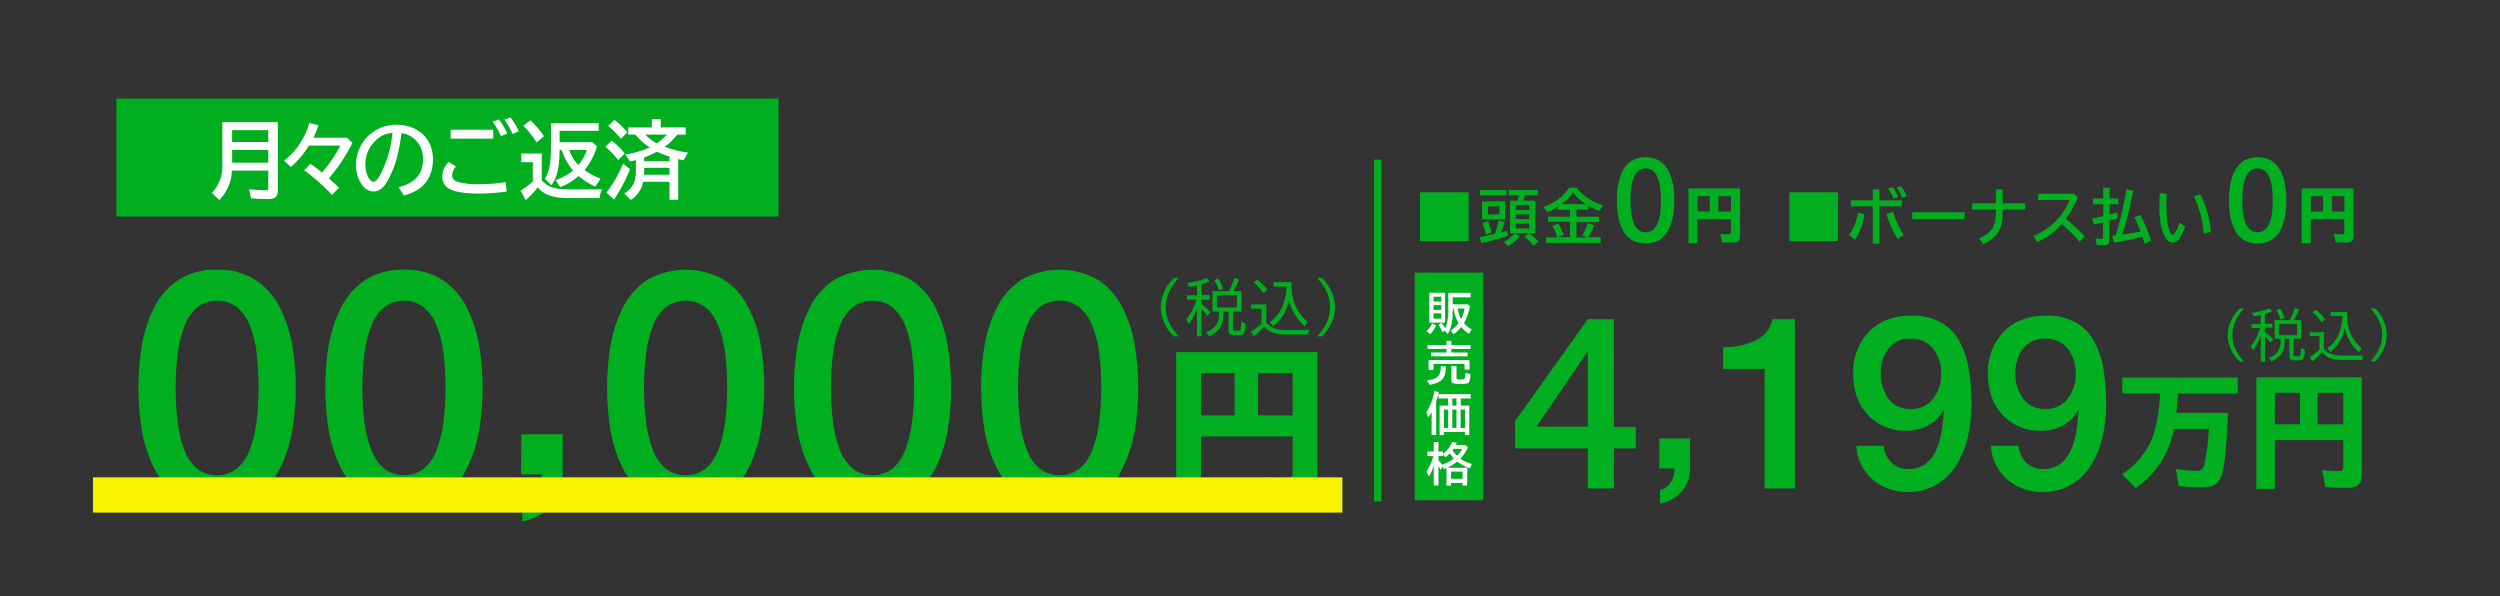 <svg xmlns="http://www.w3.org/2000/svg" width="650" height="155" viewBox="0 0 650 155"><rect x="0" y="0" width="650" height="155" fill="#333333" stroke="none"/><defs><style>.cls-1{isolation:isolate;}.cls-2{fill:#00af20;}.cls-3,.cls-5{fill:none;}.cls-3{stroke:#00af20;stroke-width:1.89px;}.cls-4{fill:#fff;}.cls-5{stroke:#f8f400;stroke-miterlimit:10;stroke-width:9.16px;mix-blend-mode:multiply;}</style></defs><title>kakaku_matome</title><g class="cls-1"><g id="レイヤー_3" data-name="レイヤー 3"><path class="cls-2" d="M66.55,72.87a18.55,18.55,0,0,1,6.29,7.26A35,35,0,0,1,76,89.88a65.77,65.77,0,0,1,.89,11A65.91,65.91,0,0,1,76,111.78a35,35,0,0,1-3.12,9.8,18.45,18.45,0,0,1-6.29,7.25,17.67,17.67,0,0,1-10.13,2.75,17.67,17.67,0,0,1-10.13-2.75A18.45,18.45,0,0,1,40,121.58a35,35,0,0,1-3.12-9.8,67.81,67.81,0,0,1,0-21.9A35,35,0,0,1,40,80.13a18.55,18.55,0,0,1,6.29-7.26,17.66,17.66,0,0,1,10.13-2.74A17.66,17.66,0,0,1,66.55,72.87Zm-5,49A11.56,11.56,0,0,0,64.91,117a31.73,31.73,0,0,0,1.77-7.14,67.66,67.66,0,0,0,.55-9,71.82,71.82,0,0,0-.51-9A28.73,28.73,0,0,0,65,84.73a11.9,11.9,0,0,0-3.38-4.85,8.53,8.53,0,0,0-10.3,0,11.55,11.55,0,0,0-3.33,4.85,30.61,30.61,0,0,0-1.77,7.13,73.75,73.75,0,0,0,0,18A30.7,30.7,0,0,0,47.94,117a11.55,11.55,0,0,0,3.33,4.85,8.53,8.53,0,0,0,10.3,0Z"/><path class="cls-2" d="M115.17,72.87a18.55,18.55,0,0,1,6.29,7.26,35,35,0,0,1,3.12,9.75,67.81,67.81,0,0,1,0,21.9,35,35,0,0,1-3.12,9.8,18.45,18.45,0,0,1-6.29,7.25A17.67,17.67,0,0,1,105,131.58a17.67,17.67,0,0,1-10.13-2.75,18.42,18.42,0,0,1-6.28-7.25,34.7,34.7,0,0,1-3.13-9.8,68.57,68.57,0,0,1,0-21.9,34.68,34.68,0,0,1,3.13-9.75,18.52,18.52,0,0,1,6.28-7.26A17.66,17.66,0,0,1,105,70.13,17.66,17.66,0,0,1,115.17,72.87Zm-5,49a11.56,11.56,0,0,0,3.34-4.85,31.73,31.73,0,0,0,1.77-7.14,67.66,67.66,0,0,0,.55-9,71.82,71.82,0,0,0-.51-9,28.73,28.73,0,0,0-1.77-7.13,11.9,11.9,0,0,0-3.38-4.85,8.53,8.53,0,0,0-10.3,0,11.55,11.55,0,0,0-3.33,4.85,30.61,30.61,0,0,0-1.77,7.13,73.75,73.75,0,0,0,0,18A30.7,30.7,0,0,0,96.56,117a11.55,11.55,0,0,0,3.33,4.85,8.53,8.53,0,0,0,10.3,0Z"/><path class="cls-2" d="M135.54,112.91H146.3v10.45a12.13,12.13,0,0,1-3,8,13,13,0,0,1-7.5,4.22v-4.72a6.05,6.05,0,0,0,3.71-2.71,8.78,8.78,0,0,0,1.32-4.8h-5.34Z"/><path class="cls-2" d="M188.4,72.87a18.47,18.47,0,0,1,6.29,7.26,35,35,0,0,1,3.13,9.75,68.57,68.57,0,0,1,0,21.9,35,35,0,0,1-3.13,9.8,18.37,18.37,0,0,1-6.29,7.25,20,20,0,0,1-20.25,0,18.37,18.37,0,0,1-6.29-7.25,35,35,0,0,1-3.13-9.8,68.57,68.57,0,0,1,0-21.9,35,35,0,0,1,3.13-9.75,18.47,18.47,0,0,1,6.29-7.26,20.08,20.08,0,0,1,20.25,0Zm-5,49a11.56,11.56,0,0,0,3.34-4.85,31.73,31.73,0,0,0,1.77-7.14,66,66,0,0,0,.55-9,71.82,71.82,0,0,0-.51-9,28.3,28.3,0,0,0-1.77-7.13,11.81,11.81,0,0,0-3.38-4.85,8.52,8.52,0,0,0-10.29,0,11.56,11.56,0,0,0-3.34,4.85A31.12,31.12,0,0,0,168,91.86a73.75,73.75,0,0,0,0,18,31.21,31.21,0,0,0,1.77,7.14,11.56,11.56,0,0,0,3.34,4.85,8.52,8.52,0,0,0,10.29,0Z"/><path class="cls-2" d="M237,72.87a18.52,18.52,0,0,1,6.28,7.26,35,35,0,0,1,3.13,9.75,68.57,68.57,0,0,1,0,21.9,35,35,0,0,1-3.13,9.8,18.42,18.42,0,0,1-6.28,7.25,20,20,0,0,1-20.26,0,18.45,18.45,0,0,1-6.29-7.25,35.35,35.35,0,0,1-3.13-9.8,68.57,68.57,0,0,1,0-21.9,35.34,35.34,0,0,1,3.13-9.75,18.55,18.55,0,0,1,6.29-7.26,20.1,20.1,0,0,1,20.26,0Zm-5,49a11.56,11.56,0,0,0,3.34-4.85,31.73,31.73,0,0,0,1.77-7.14,66,66,0,0,0,.55-9,71.82,71.82,0,0,0-.51-9,27.88,27.88,0,0,0-1.77-7.13A11.81,11.81,0,0,0,232,79.88a8.52,8.52,0,0,0-10.29,0,11.56,11.56,0,0,0-3.34,4.85,31.64,31.64,0,0,0-1.77,7.13,73.75,73.75,0,0,0,0,18,31.73,31.73,0,0,0,1.77,7.14,11.56,11.56,0,0,0,3.34,4.85,8.52,8.52,0,0,0,10.29,0Z"/><path class="cls-2" d="M285.65,72.87a18.52,18.52,0,0,1,6.28,7.26,35,35,0,0,1,3.13,9.75,68.57,68.57,0,0,1,0,21.9,35,35,0,0,1-3.13,9.8,18.42,18.42,0,0,1-6.28,7.25,20,20,0,0,1-20.26,0,18.45,18.45,0,0,1-6.29-7.25,35,35,0,0,1-3.12-9.8,67.81,67.81,0,0,1,0-21.9,35,35,0,0,1,3.12-9.75,18.55,18.55,0,0,1,6.29-7.26,20.1,20.1,0,0,1,20.26,0Zm-5,49A11.64,11.64,0,0,0,284,117a31.21,31.21,0,0,0,1.77-7.14,66,66,0,0,0,.55-9,71.82,71.82,0,0,0-.51-9A27.88,27.88,0,0,0,284,84.73a11.89,11.89,0,0,0-3.37-4.85,8.53,8.53,0,0,0-10.3,0A11.56,11.56,0,0,0,267,84.73a31.64,31.64,0,0,0-1.77,7.13,73.75,73.75,0,0,0,0,18A31.73,31.73,0,0,0,267,117a11.56,11.56,0,0,0,3.34,4.85,8.53,8.53,0,0,0,10.3,0Z"/><path class="cls-2" d="M342.54,125.17c0,3.72-1.38,5-5.36,5-2.08,0-5.24-.13-7.31-.26L328.7,124a48.08,48.08,0,0,0,5.62.34c1.48,0,1.78-.26,1.78-1.42v-9.44H312.26v17h-6.44V91.56h36.72ZM312.26,108H321V97h-8.7ZM336.1,97h-9v11h9Z"/><path class="cls-2" d="M425.29,116.59h-5.67V127h-6.8V116.59h-18.9v-7.12L412.82,83h6.8v28h5.67Zm-25.82-5.67h13.35V91.52h-.13Z"/><path class="cls-2" d="M431.42,114h8v7.79a9,9,0,0,1-2.19,6,9.7,9.7,0,0,1-5.6,3.15V127.4a4.53,4.53,0,0,0,2.77-2,6.61,6.61,0,0,0,1-3.58h-4Z"/><path class="cls-2" d="M448,90.26a18.71,18.71,0,0,0,8.57-1.8A7.63,7.63,0,0,0,460.83,83h5.86V127h-7.88V95.93H448Z"/><path class="cls-2" d="M489.8,115.9a6.76,6.76,0,0,0,2,4.37,6.07,6.07,0,0,0,4.47,1.67,6.88,6.88,0,0,0,4.53-1.45,9.3,9.3,0,0,0,2.71-3.71,20.16,20.16,0,0,0,1.32-4.7c.26-1.61.44-3.37.57-5.25l-.13-.13a9.59,9.59,0,0,1-3.93,3.9,11.43,11.43,0,0,1-5.58,1.39,13.21,13.21,0,0,1-10.07-4.06q-3.86-4.07-3.85-10.8a15,15,0,0,1,4.07-10.84q4-4.22,11.11-4.22a15.22,15.22,0,0,1,7.59,1.73,12.53,12.53,0,0,1,4.79,4.82,22.94,22.94,0,0,1,2.46,7.21,54.36,54.36,0,0,1,.72,9.29,37.85,37.85,0,0,1-.88,8.22,24,24,0,0,1-2.87,7.31,15.46,15.46,0,0,1-5.19,5.29A15.36,15.36,0,0,1,491,127.07a12.48,12.48,0,0,1-4.19-2.48,12.66,12.66,0,0,1-2.93-3.84,12.19,12.19,0,0,1-1.23-4.85ZM491,90.64a10.24,10.24,0,0,0-2,6.42,10.79,10.79,0,0,0,2,6.55,6.62,6.62,0,0,0,5.7,2.71,7,7,0,0,0,5.92-2.68,10.41,10.41,0,0,0,2.08-6.58,10,10,0,0,0-2.08-6.39,7.14,7.14,0,0,0-5.92-2.61A6.75,6.75,0,0,0,491,90.64Z"/><path class="cls-2" d="M524.82,115.9a6.76,6.76,0,0,0,2,4.37,6.07,6.07,0,0,0,4.47,1.67,6.88,6.88,0,0,0,4.53-1.45,9.3,9.3,0,0,0,2.71-3.71,20.16,20.16,0,0,0,1.32-4.7c.26-1.61.44-3.37.57-5.25l-.13-.13a9.59,9.59,0,0,1-3.93,3.9,11.43,11.43,0,0,1-5.58,1.39,13.21,13.21,0,0,1-10.07-4.06q-3.85-4.07-3.85-10.8a15,15,0,0,1,4.07-10.84q4.05-4.22,11.11-4.22a15.22,15.22,0,0,1,7.59,1.73,12.53,12.53,0,0,1,4.79,4.82,22.94,22.94,0,0,1,2.46,7.21,54.36,54.36,0,0,1,.72,9.29,37.85,37.85,0,0,1-.88,8.22,24,24,0,0,1-2.87,7.31,15.46,15.46,0,0,1-5.19,5.29A15.36,15.36,0,0,1,526,127.07a12.48,12.48,0,0,1-4.19-2.48,12.66,12.66,0,0,1-2.93-3.84,12.19,12.19,0,0,1-1.23-4.85ZM526,90.64a10.24,10.24,0,0,0-2,6.42,10.79,10.79,0,0,0,2,6.55,6.62,6.62,0,0,0,5.7,2.71,7,7,0,0,0,5.92-2.68,10.41,10.41,0,0,0,2.08-6.58,10,10,0,0,0-2.08-6.39,7.14,7.14,0,0,0-5.92-2.61A6.75,6.75,0,0,0,526,90.64Z"/><path class="cls-2" d="M579.26,107.36c-.22,7.48-.87,13.91-1.61,16.13s-2.19,3.23-5,3.23a56.35,56.35,0,0,1-6.17-.36l-.77-4.45a35.8,35.8,0,0,0,5.23.52c1.32,0,1.77-.29,2.13-1.45a50.8,50.8,0,0,0,1.22-9.46h-9.07a23.79,23.79,0,0,1-9.94,15.39l-3.55-3.61a20.27,20.27,0,0,0,8.1-10,40.83,40.83,0,0,0,1.75-10.52l0-.49H551.8V98.16h30v4.16H566.26c-.13,2.36-.23,3.42-.42,5Z"/><path class="cls-2" d="M614.06,123.14c0,2.77-1,3.71-4,3.71-1.55,0-3.91-.1-5.46-.2l-.87-4.42a33.23,33.23,0,0,0,4.2.26c1.09,0,1.32-.19,1.32-1.06v-7H591.47v12.68h-4.81v-29h27.4Zm-22.59-12.81H598v-8.2h-6.49Zm17.78-8.2h-6.68v8.2h6.68Z"/><path class="cls-2" d="M582.33,94a8.68,8.68,0,0,1-2.14-2.88,9.45,9.45,0,0,1-1-4,9.9,9.9,0,0,1,3.17-6.93h1.07c-2.13,2.44-3,4.49-3,6.94s.9,4.5,3,6.92Z"/><path class="cls-2" d="M587.8,87.28a15.09,15.09,0,0,1-2,3.77L585.23,90a14.44,14.44,0,0,0,2.44-4.73H585.4v-1h2.4V81.87c-.76.17-1.21.26-1.81.35l-.45-.88a20.59,20.59,0,0,0,4.56-1.16l.67.81a15,15,0,0,1-1.82.59l-.07,0v2.62h1.92v1h-1.92v1.12A14.18,14.18,0,0,1,591,88.19l-.68.93a12.74,12.74,0,0,0-1.4-1.62V94H587.8Zm3.63.79V83.23h3.92a21,21,0,0,0,1.3-3.14l1.1.41a26.12,26.12,0,0,1-1.33,2.73h1.91v4.84h-2v4.08c0,.43.1.47,1,.47.54,0,.67-.06.76-.32a9.14,9.14,0,0,0,.14-1.81l1,.4a5.27,5.27,0,0,1-.32,2.27c-.26.42-.71.55-1.92.55s-1.75-.24-1.75-1.09V88.07h-1.21v.38c0,2.86-.94,4.35-3.39,5.48l-.74-.87c2.21-.88,3.06-2.15,3.06-4.63v-.36Zm1.53-5a11.55,11.55,0,0,0-1.09-2.41l.92-.45A12.39,12.39,0,0,1,594,82.58Zm4.28,1.15h-4.73v2.91h4.73Z"/><path class="cls-2" d="M604.23,90.72c1.14,1.29,2.41,1.74,4.89,1.76h5.35a6.09,6.09,0,0,0-.37,1.09h-5c-2.7,0-4.15-.54-5.4-2a17.21,17.21,0,0,1-2.5,2.39l-.68-1.08a17.8,17.8,0,0,0,2.54-2V87.38h-2.53v-1h3.66Zm-.61-7a19.42,19.42,0,0,0-2.35-2.52l.82-.7a16.88,16.88,0,0,1,2.41,2.39Zm6.61-1.46a10.79,10.79,0,0,0,3.84,8.32l-.75,1a12.19,12.19,0,0,1-3.7-6.23,10.16,10.16,0,0,1-3.74,6.18l-.8-.93c2.45-1.75,3.71-4.42,4-8.46H606v-1h4.23Z"/><path class="cls-2" d="M616.35,94c2.12-2.44,3-4.5,3-6.93s-.89-4.48-3-6.93h1.07A8.85,8.85,0,0,1,619.56,83a9.51,9.51,0,0,1,1,4.06A9.89,9.89,0,0,1,617.42,94Z"/><path class="cls-2" d="M305.25,87.47a9.72,9.72,0,0,1-2.34-3.15,10.41,10.41,0,0,1-1.12-4.44,10.86,10.86,0,0,1,3.46-7.59h1.17c-2.33,2.67-3.31,4.92-3.31,7.6s1,4.92,3.31,7.58Z"/><path class="cls-2" d="M311.24,80.13a16.58,16.58,0,0,1-2.14,4.13l-.67-1.19a15.66,15.66,0,0,0,2.67-5.17h-2.48V76.79h2.62V74.21c-.83.19-1.33.28-2,.38l-.5-1a22.41,22.41,0,0,0,5-1.28l.73.9a16.37,16.37,0,0,1-2,.64l-.08,0v2.87h2.11V77.9h-2.11v1.23a15.29,15.29,0,0,1,2.29,2l-.75,1a12.39,12.39,0,0,0-1.54-1.78v7.1h-1.18Zm4,.87V75.69h4.3a24.51,24.51,0,0,0,1.42-3.43l1.2.45a26.93,26.93,0,0,1-1.46,3h2.1V81h-2.21v4.47c0,.46.11.51,1.12.51.59,0,.73-.06.83-.35a10.2,10.2,0,0,0,.16-2l1.12.43a6,6,0,0,1-.35,2.49c-.29.47-.79.61-2.11.61-1.49,0-1.92-.27-1.92-1.2V81h-1.33v.41c0,3.13-1,4.76-3.7,6l-.82-1c2.43-1,3.36-2.35,3.36-5.06V81Zm1.68-5.5a13.33,13.33,0,0,0-1.2-2.64l1-.49A13.08,13.08,0,0,1,318,75Zm4.68,1.26H316.4v3.18h5.18Z"/><path class="cls-2" d="M329.24,83.9c1.25,1.41,2.64,1.91,5.35,1.92h5.87A5.9,5.9,0,0,0,340,87h-5.43c-3,0-4.54-.59-5.91-2.17A19.4,19.4,0,0,1,326,87.47l-.76-1.19A18.41,18.41,0,0,0,328,84.11V80.25h-2.76V79.14h4Zm-.67-7.7A22.51,22.51,0,0,0,326,73.44l.89-.77a18,18,0,0,1,2.64,2.62Zm7.24-1.59a11.77,11.77,0,0,0,4.2,9.1l-.82,1.1A13.29,13.29,0,0,1,335.14,78a11.21,11.21,0,0,1-4.09,6.78l-.88-1c2.68-1.91,4.06-4.84,4.39-9.26h-3.39V73.36h4.64Z"/><path class="cls-2" d="M342.51,87.47c2.32-2.67,3.31-4.92,3.31-7.59s-1-4.91-3.31-7.59h1.17A9.71,9.71,0,0,1,346,75.44a10.39,10.39,0,0,1,1.11,4.44,10.88,10.88,0,0,1-3.46,7.59Z"/><line class="cls-3" x1="358.2" y1="41.5" x2="358.2" y2="130.39"/><rect class="cls-2" x="367.83" y="70.88" width="17.8" height="59.17"/><path class="cls-4" d="M370.89,86.07a5.87,5.87,0,0,0,1.46-2l1,.55a6.73,6.73,0,0,1-1.53,2.29Zm4.83-2.17h-4.11V76.11h4.11Zm-3-5.49h2V77.15h-2Zm0,2.16h2V79.33h-2Zm0,2.29h2V81.47h-2Zm2.08,1.08a9.24,9.24,0,0,1,1,1.47,13.82,13.82,0,0,0,.75-5.4V76.15h5.81v1.16H377.7v1.81h3.88l.58.46A12.13,12.13,0,0,1,380.63,84a6.82,6.82,0,0,0,2,1.65l-.7,1.16a8.65,8.65,0,0,1-2-1.8,11.23,11.23,0,0,1-2,1.92l-.75-1A6.79,6.79,0,0,0,379.22,84a10,10,0,0,1-1.28-3.77h-.24c0,3.31-.33,5-1.26,6.59l-.89-.85-.5.44A7.85,7.85,0,0,0,374,84.5ZM379,80.22a8.12,8.12,0,0,0,.9,2.69,8.61,8.61,0,0,0,.9-2.69Z"/><path class="cls-4" d="M371,98.9c2.74-.32,3.6-1.19,3.61-3.66h1.3c0,3.08-1,4.25-4.22,4.8Zm5.07-10.27h1.27v1.09h5v1h-5v.93h4.23v1h-9.47v-1h4v-.93h-4.94v-1h4.94Zm6,7.47h-1.29V94.61h-8.05v1.56h-1.29V93.61h10.63Zm-3.37-.9v3c0,.4.15.46,1,.46s1.06-.07,1.15-.41A5.38,5.38,0,0,0,381,96.9l1.29.36a4.87,4.87,0,0,1-.3,2c-.24.48-.6.55-2.63.55-1.67,0-2-.17-2-1.09V95.2Z"/><path class="cls-4" d="M373.4,113.12h-1.18v-6a15.7,15.7,0,0,1-.85,1.39l-.53-1.33a14.57,14.57,0,0,0,2.09-5.52l1.18.3a23.49,23.49,0,0,1-.71,2.42Zm3.09-9.52H374v-1.12h8.37v1.12H379.8v1.85H382v7.67h-1.12v-.81h-5.49v.81H374.3v-7.67h2.19Zm-1.07,7.66h1.09V106.5h-1.09Zm2.18-5.81h1.08V103.6H377.6Zm0,5.81h1.08V106.5H377.6Zm3.31-4.76h-1.14v4.76h1.14Z"/><path class="cls-4" d="M381.46,126.26h-1.19v-.7h-3v.7h-1.18v-4.6a6.28,6.28,0,0,1-.66.31l-.35-.67-.5.86c-.18-.32-.36-.6-.58-.92v5h-1.22v-5.12a14.87,14.87,0,0,1-1.25,2.77l-.64-1.32a12.12,12.12,0,0,0,1.77-4h-1.56v-1.17h1.68v-2.48H374v2.48h1.18V118a7.67,7.67,0,0,0,2.38-3.09l1.21.21c-.07.16-.16.36-.27.57H381l.69.62a10.27,10.27,0,0,1-2,2.94,9.59,9.59,0,0,0,3,1.39l-.5,1.11a10.43,10.43,0,0,1-3.32-1.73,14.05,14.05,0,0,1-2.55,1.59h5.18ZM374,119.74a11.46,11.46,0,0,1,1,1.06,10,10,0,0,0,3-1.6,7.8,7.8,0,0,1-1.05-1.34,7.77,7.77,0,0,1-1.08,1l-.71-.71v.43H374Zm3.27,4.75h3v-1.87h-3Zm.58-7.76-.07.12-.06.07-.08.12a9,9,0,0,0,1.19,1.46,6.57,6.57,0,0,0,1.34-1.77Z"/><rect class="cls-2" x="101" y="-45.11" width="30.68" height="172.15" transform="translate(75.37 157.31) rotate(-90)"/><path class="cls-4" d="M72.23,49.46c0,1.74-.66,2.29-2.7,2.29-1.48,0-2.82-.06-4.27-.2l-.49-2.35a42.18,42.18,0,0,0,4.3.26c.55,0,.68-.13.68-.61V44.36H60.29A11.24,11.24,0,0,1,57,52l-1.91-1.85a10.08,10.08,0,0,0,2.72-7.39v-11H72.23ZM60.35,36.92h9.4V33.84h-9.4Zm0,5.37h9.4V39h-9.4Z"/><path class="cls-4" d="M91.64,37.12a44.52,44.52,0,0,1-6.13,9.24c1.1,1,1.76,1.56,2.64,2.44L86.3,50.69a46.64,46.64,0,0,0-7.22-6.4l1.63-1.71c1.1.77,1.8,1.29,3,2.28a34.15,34.15,0,0,0,4.75-7H80.31a22.88,22.88,0,0,1-4.71,5.55l-1.73-1.63A19.1,19.1,0,0,0,80.42,32l2.4.53a25.21,25.21,0,0,1-1.34,3.28h8.76Z"/><path class="cls-4" d="M103.66,48.67c4.25-1.08,6.32-3.43,6.32-7.24a6.6,6.6,0,0,0-3.21-6,7.22,7.22,0,0,0-2.38-.82c-.66,5.11-1.54,8.36-3.15,11.51a9.49,9.49,0,0,1-1.63,2.49,3.46,3.46,0,0,1-2.48,1.18c-2.53,0-4.58-3.16-4.58-7a10.42,10.42,0,0,1,5-8.84,10.31,10.31,0,0,1,5.55-1.5c5.61,0,9.46,3.61,9.46,8.89,0,5-2.53,8.16-7.57,9.51Zm-1.6-14.13a6.8,6.8,0,0,0-4.4,2A8.42,8.42,0,0,0,95,42.69c0,2.37,1,4.55,2.09,4.55.55,0,1-.51,1.73-1.72A29.16,29.16,0,0,0,102,34.92Z"/><path class="cls-4" d="M131.74,49.81a55.79,55.79,0,0,1-7.37.53c-3.1,0-6-.44-7.26-1.1A3.41,3.41,0,0,1,115,45.92a5.27,5.27,0,0,1,1.69-3.85l1.87,1.23a3.46,3.46,0,0,0-1,2.29c0,.79.44,1.32,1.36,1.67a18.76,18.76,0,0,0,5.48.64,45.78,45.78,0,0,0,7.08-.55Zm-3.5-16.08v2.33H117.16V33.73Zm2,1.67a18.92,18.92,0,0,0-2.16-3.76l1.65-.59a18.21,18.21,0,0,1,2.16,3.67Zm3-.55a18.06,18.06,0,0,0-2.11-3.76l1.58-.55a14.34,14.34,0,0,1,2.16,3.59Z"/><path class="cls-4" d="M140.86,46.91c1.69,1.72,3.23,2.27,6.75,2.33h8.91a6.91,6.91,0,0,0-.61,2.25H147c-3.48-.09-5.7-1-7.2-2.78l-.28.36A19.81,19.81,0,0,1,136.7,52l-1.37-2.42a20.14,20.14,0,0,0,3.2-2.4v-5h-3V39.91h5.33Zm-1.34-9.86a21.79,21.79,0,0,0-3.46-4.35l1.85-1.41a24.45,24.45,0,0,1,3.52,4.11Zm6-.09H154l1.21,1.11A17.24,17.24,0,0,1,152,44.2a16.76,16.76,0,0,0,4.14,2.25l-1.35,2.07a19.06,19.06,0,0,1-4.38-2.75,14.9,14.9,0,0,1-4.73,2.88l-1.25-1.81A15.75,15.75,0,0,0,149,44.36l-.11-.13a15.58,15.58,0,0,1-2.72-4.89L146,39h-.5c-.09,4.75-.57,6.9-2.14,9.15l-1.71-1.65c1.21-1.94,1.6-4.07,1.6-9V32h12.41V34H145.48Zm5.06,5.68.07-.06A12.68,12.68,0,0,0,152.56,39H148a10.88,10.88,0,0,0,2.35,3.89Z"/><path class="cls-4" d="M160.73,41.63a21.47,21.47,0,0,0-3.32-3.45L159,36.57a16,16,0,0,1,3.43,3.34Zm-3.06,8.45A33.66,33.66,0,0,0,162,42.53l1.8,1.45a39.64,39.64,0,0,1-4.15,7.9Zm3.77-14a25.55,25.55,0,0,0-3.33-3.34l1.65-1.54a17.26,17.26,0,0,1,3.35,3.21ZM176.07,35a15.27,15.27,0,0,1-3.28,3.17,31.36,31.36,0,0,0,6.05,1.52l-1.1,2-.77-.17-.64-.16V51.93h-2.26V47.26h-6.85A7.18,7.18,0,0,1,164,52l-1.68-1.71c2.12-1.28,3-3,3-5.83V41.61c-.5.13-.9.24-1.52.35l-1.23-1.8a24.36,24.36,0,0,0,6.4-1.83A14.67,14.67,0,0,1,165.22,35h-1.87V33.14h6.12V31h2.33v2.12h6.47V35Zm-8.58,8.63v.46a11.22,11.22,0,0,1-.05,1.34h6.63v-1.8Zm6.58-2.93a20.88,20.88,0,0,1-3.24-1.27,22.92,22.92,0,0,1-3.34,1.49v1h6.58ZM167.75,35a14.09,14.09,0,0,0,3,2.27A16.24,16.24,0,0,0,173.43,35Z"/><path class="cls-2" d="M431.55,41.86a6.72,6.72,0,0,1,2.3,2.65A12.76,12.76,0,0,1,435,48.08a25.22,25.22,0,0,1,0,8,12.73,12.73,0,0,1-1.15,3.58,6.75,6.75,0,0,1-2.3,2.66,7.36,7.36,0,0,1-7.41,0,6.91,6.91,0,0,1-2.3-2.66,13,13,0,0,1-1.14-3.58,25.22,25.22,0,0,1,0-8,13.08,13.08,0,0,1,1.14-3.57,6.88,6.88,0,0,1,2.3-2.65,7.3,7.3,0,0,1,7.41,0Zm-1.82,17.91A4.28,4.28,0,0,0,431,58a11.07,11.07,0,0,0,.65-2.61,25,25,0,0,0,.2-3.29,27,27,0,0,0-.18-3.28A10.6,10.6,0,0,0,431,46.2a4.33,4.33,0,0,0-1.24-1.78,3.12,3.12,0,0,0-3.76,0,4.13,4.13,0,0,0-1.22,1.78,11.07,11.07,0,0,0-.65,2.61,27.08,27.08,0,0,0,0,6.57,11.07,11.07,0,0,0,.65,2.61A4.19,4.19,0,0,0,426,59.77a3.12,3.12,0,0,0,3.76,0Z"/><path class="cls-2" d="M452.42,61.25c0,1.36-.51,1.81-2,1.81-.76,0-1.92,0-2.68-.09l-.42-2.17a16.83,16.83,0,0,0,2.05.13c.54,0,.65-.1.65-.52V57h-8.72v6.22H439V49h13.43ZM441.34,55h3.19v-4h-3.19Zm8.72-4h-3.27v4h3.27Z"/><path class="cls-2" d="M611.92,61.25c0,1.36-.51,1.81-2,1.81-.76,0-1.92,0-2.68-.09l-.43-2.17a17,17,0,0,0,2.06.13c.54,0,.65-.1.65-.52V57h-8.72v6.22h-2.36V49h13.44ZM600.84,55H604v-4h-3.18Zm8.72-4h-3.28v4h3.28Z"/><path class="cls-2" d="M381.86,50V62.66H369.2V50Z"/><path class="cls-2" d="M384.68,61.66c1.36-.27,2-.41,2.72-.57l1.25-.29a24.2,24.2,0,0,0,1-3.46l1.54.39a20.25,20.25,0,0,1-.92,2.69c.85-.2,1.39-.34,1.64-.41l.08,1.33a60,60,0,0,1-6.79,1.85Zm7-12.25V50.8h-6.88V49.41Zm-.36,7.64h-6V52.34h6Zm-5,3.9a19.72,19.72,0,0,0-.89-3l1.46-.49a19.87,19.87,0,0,1,.9,3Zm.55-5.19h3V53.65h-3ZM391,62.89a9.42,9.42,0,0,0,2.82-2.2l1.28.75a10.24,10.24,0,0,1-3,2.56Zm8.18-10.72v8.44h-6.58V52.17h2c.08-.31.17-.67.33-1.38h-2.72V49.41h7.64v1.38H396.5a12.24,12.24,0,0,1-.49,1.38Zm-5.08,1.21V54.6h3.52V53.38Zm0,3.56h3.52V55.76h-3.52Zm0,2.44h3.52V58.1h-3.52Zm4.64,4.51a11.59,11.59,0,0,0-2.42-2.34l1.17-.89a11.63,11.63,0,0,1,2.5,2.12Z"/><path class="cls-2" d="M409.87,56.33h5.87v1.42h-5.87v4h2.81l-1.26-.52A16.57,16.57,0,0,0,412.84,58l1.7.58a20.2,20.2,0,0,1-1.65,3.1h3.29v1.49H402V61.72h2.93a13.89,13.89,0,0,0-1.31-3l1.53-.62a15.45,15.45,0,0,1,1.44,3l-1.55.55h3.16v-4h-5.74V56.33h5.74V54.54h-3.11v-.78a18.52,18.52,0,0,1-2.77,1.44l-1-1.39a13.67,13.67,0,0,0,6.71-5h1.88a13.88,13.88,0,0,0,6.9,4.56l-1,1.5A18.69,18.69,0,0,1,413,53.49v1h-3.11Zm2.43-3.25a13.91,13.91,0,0,1-3.3-3,12.76,12.76,0,0,1-2.76,2.83l-.19.14Z"/><path class="cls-2" d="M590.67,41.86a6.83,6.83,0,0,1,2.3,2.66,12.47,12.47,0,0,1,1.14,3.56,24.53,24.53,0,0,1,0,8A12.5,12.5,0,0,1,593,59.68a6.73,6.73,0,0,1-2.3,2.65,7.3,7.3,0,0,1-7.41,0,6.73,6.73,0,0,1-2.3-2.65,12.5,12.5,0,0,1-1.14-3.58,24.53,24.53,0,0,1,0-8A12.47,12.47,0,0,1,581,44.52a6.83,6.83,0,0,1,2.3-2.66,7.36,7.36,0,0,1,7.41,0Zm-1.82,17.91A4.27,4.27,0,0,0,590.07,58a11.86,11.86,0,0,0,.65-2.61,27.85,27.85,0,0,0,0-6.58,10.17,10.17,0,0,0-.65-2.61,4.28,4.28,0,0,0-1.23-1.77,3.1,3.1,0,0,0-3.77,0,4.27,4.27,0,0,0-1.22,1.77,11.58,11.58,0,0,0-.65,2.61,27.16,27.16,0,0,0,0,6.58,11.86,11.86,0,0,0,.65,2.61,4.27,4.27,0,0,0,1.22,1.77,3.14,3.14,0,0,0,3.77,0Z"/><path class="cls-2" d="M477.89,50V62.66H465.23V50Z"/><path class="cls-2" d="M480.77,61.12a13.78,13.78,0,0,0,2.29-5.84l1.69.46a15.76,15.76,0,0,1-2.45,6.57Zm7.89-11.88v2.85h5.82v1.55h-5.82v9.7h-1.74v-9.7h-5.7V52.09h5.7V49.24Zm4.72,12.86a24.73,24.73,0,0,1-2.88-6.5l1.66-.56a23.47,23.47,0,0,0,2.78,6Zm-1.06-10.47A10.72,10.72,0,0,0,490.88,49l1.25-.37a13.61,13.61,0,0,1,1.44,2.65Zm2.21-.21a10.74,10.74,0,0,0-1.41-2.67l1.17-.32A9.23,9.23,0,0,1,495.73,51Z"/><path class="cls-2" d="M510.8,55.19v1.74H497.19V55.19Z"/><path class="cls-2" d="M520.7,49.24v3.62h5.86v1.62H520.7c0,3-.27,4.36-1.12,5.79a8.64,8.64,0,0,1-3.93,3.18L514.56,62c3.45-1.54,4.47-3.28,4.37-7.53h-6.17V52.86h6.17V49.24Z"/><path class="cls-2" d="M539.23,50.39l1,.9a27,27,0,0,1-3.12,5.62A40,40,0,0,1,542,61.44l-1.28,1.45a52.66,52.66,0,0,0-4.64-4.68,17.67,17.67,0,0,1-6.41,4.73l-.93-1.6A16.85,16.85,0,0,0,538.09,52h-8.18V50.39Z"/><path class="cls-2" d="M546.83,48.81h1.67v2.8h2.23v1.5H548.5v2.68c.64-.16,1.09-.29,2-.57l.13,1.44c-.9.3-1,.33-2.17.68v5c0,1.08-.38,1.41-1.6,1.41a11.4,11.4,0,0,1-1.74-.11l-.3-1.67a10.49,10.49,0,0,0,1.57.14c.32,0,.4-.08.4-.43V57.8c-.87.2-1.68.41-2.41.57L544,56.75c.76-.11,1.66-.28,2.64-.5l.21,0V53.11h-2.68v-1.5h2.68Zm3.22,12.42.08-.22a100.59,100.59,0,0,0,2.76-11.8l1.72.34A87.44,87.44,0,0,1,551.79,61c1.14-.16,3.85-.62,4.72-.81-.76-1.95-1-2.5-1.55-3.69l1.55-.6a38.56,38.56,0,0,1,2.75,6.68l-1.64.85c-.22-.73-.35-1.12-.62-1.88l-.29.08a68.4,68.4,0,0,1-7.08,1.45l-.49-1.78Z"/><path class="cls-2" d="M568.14,58.91a12.65,12.65,0,0,1-1.54,3.19,2.11,2.11,0,0,1-1.66,1c-.82,0-1.58-.61-2.17-1.78a10.75,10.75,0,0,1-1-3,37.63,37.63,0,0,1-.32-4.88c0-.69,0-1.81.1-3.22l1.82.15c-.07,1.2-.1,1.94-.1,3,0,3.28.32,5.63.92,6.91.22.46.54.81.73.81.38,0,1.17-1.42,1.8-3.26ZM573,60.74A30.18,30.18,0,0,0,570.45,51l1.64-.4a25.41,25.41,0,0,1,2.74,9.7Z"/><line class="cls-5" x1="24.17" y1="128.69" x2="349.01" y2="128.69"/></g></g></svg>